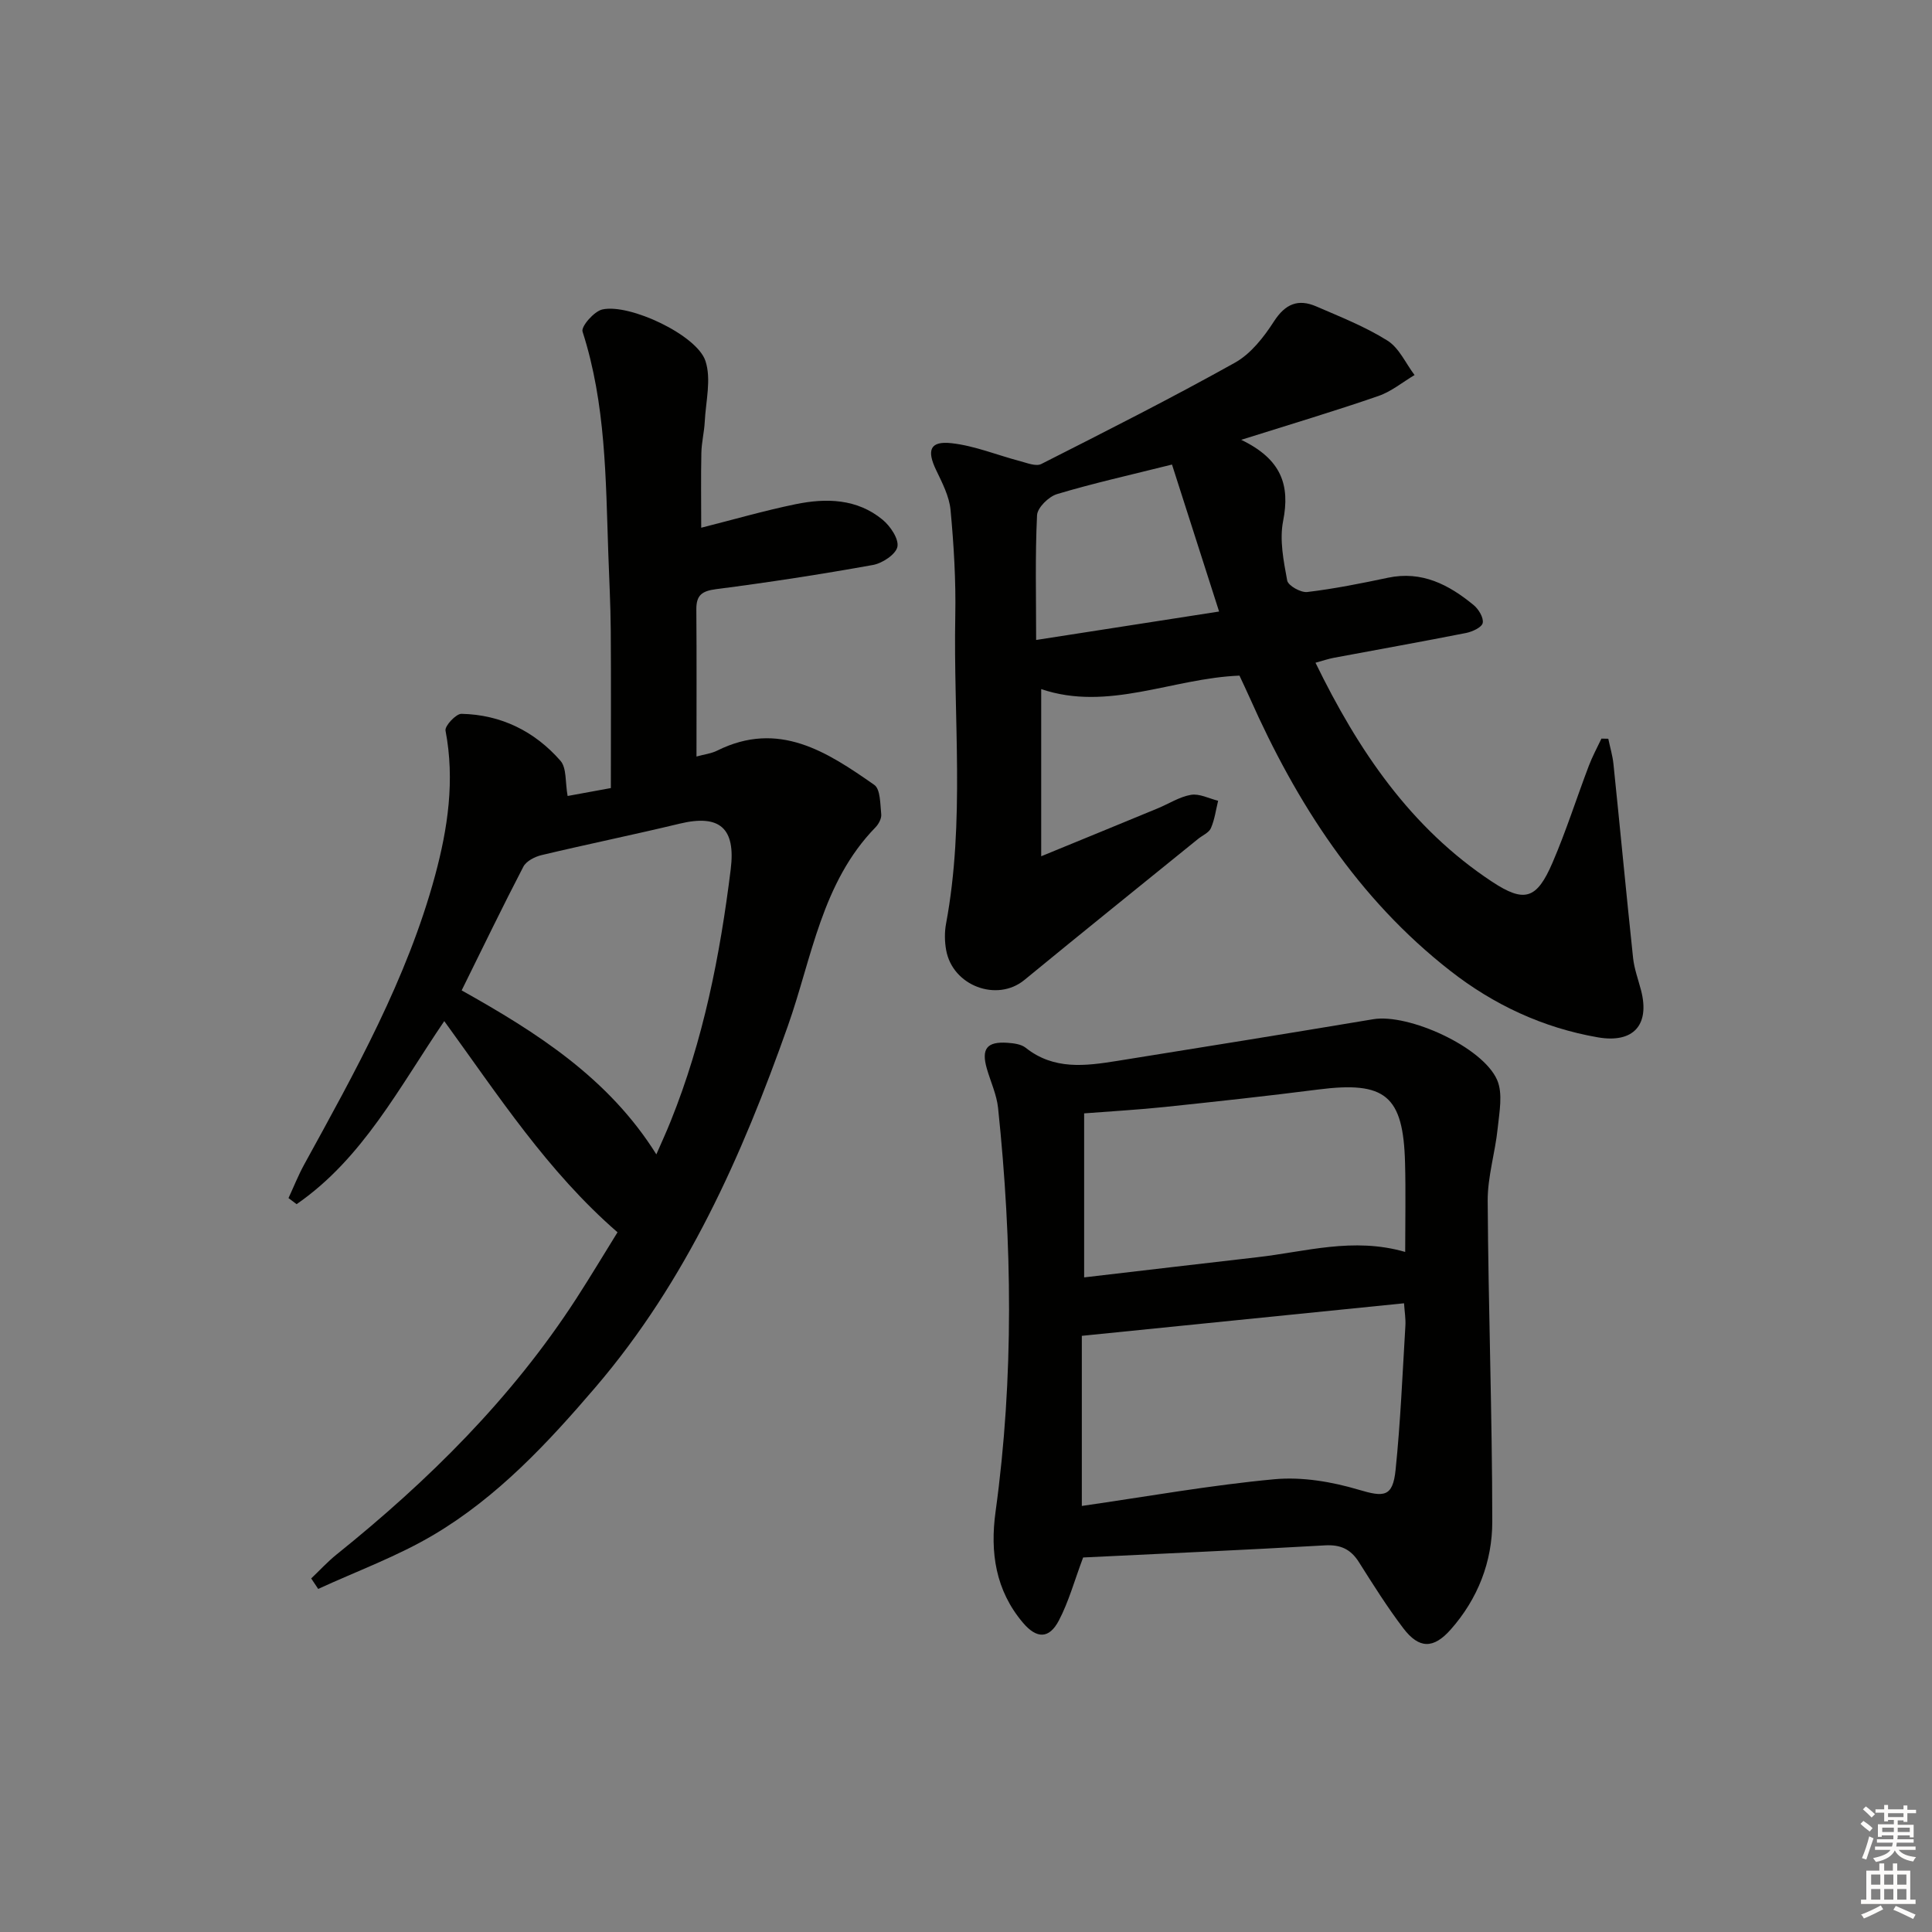 <svg enable-background="new 0 0 400 400" viewBox="0 0 400 400" xmlns="http://www.w3.org/2000/svg"><rect x="0" y="0" width="400" height="400" fill="#808080" stroke="none"/><g fill="#010100"><path d="m59.73 248.05c1.08-2.32 2.02-4.71 3.25-6.95 10.56-19.24 21.3-38.43 27.09-59.8 2.65-9.8 4.13-19.78 2.17-30.03-.19-.97 2.17-3.5 3.3-3.48 8.19.17 15.15 3.61 20.49 9.71 1.32 1.5.97 4.46 1.49 7.3 2.06-.38 4.91-.9 8.95-1.64 0-10.91.06-21.8-.02-32.69-.04-5.32-.33-10.64-.51-15.95-.53-15.43-.51-30.9-5.33-45.87-.34-1.05 2.39-4.2 4.1-4.58 5.62-1.26 19.56 5.28 21.34 10.65 1.26 3.77.07 8.38-.14 12.6-.11 2.15-.66 4.29-.7 6.44-.11 4.99-.03 9.98-.03 15.5 6.59-1.66 13.01-3.53 19.54-4.87 6.33-1.3 12.72-1.16 18.01 3.21 1.6 1.32 3.39 3.97 3.07 5.6-.32 1.57-3.11 3.42-5.06 3.77-10.78 1.94-21.62 3.61-32.49 5.01-2.95.38-4.1 1.27-4.08 4.19.08 9.99.03 19.97.03 30.46 1.61-.45 3.06-.61 4.28-1.22 12.74-6.34 22.76.26 32.53 7.09 1.29.9 1.22 3.98 1.44 6.09.09.86-.53 2.02-1.18 2.69-11.15 11.45-13.15 26.97-18.14 41.1-9.53 26.97-21.02 52.83-39.83 74.82-9.88 11.55-20.27 22.69-33.42 30.51-7.56 4.5-15.97 7.56-24 11.26-.48-.72-.97-1.44-1.45-2.17 1.74-1.65 3.37-3.44 5.23-4.94 19.06-15.31 36.28-32.35 49.65-52.99 2.97-4.59 5.78-9.3 8.54-13.74-14.51-12.6-24.65-28.28-35.87-43.72-9.34 13.72-16.87 28.44-30.57 37.9-.56-.43-1.12-.84-1.68-1.26zm35.85-43c15.54 8.7 30.44 18.16 40.31 33.95 1.01-2.32 2.05-4.57 2.97-6.87 6.76-16.77 10.22-34.31 12.43-52.18 1.04-8.44-2.22-11.43-10.57-9.42-9.51 2.29-19.11 4.25-28.63 6.52-1.38.33-3.13 1.24-3.73 2.38-4.29 8.24-8.33 16.62-12.78 25.62z"/><path d="m256.98 91.06c8.35 4.02 10.14 9.38 8.68 16.79-.78 3.93.09 8.29.84 12.34.2 1.07 2.82 2.54 4.16 2.38 5.59-.67 11.15-1.78 16.67-2.95 7.06-1.5 12.66 1.44 17.79 5.67 1.02.84 2.08 2.61 1.86 3.69-.19.91-2.14 1.81-3.44 2.07-9.11 1.8-18.26 3.43-27.39 5.14-1.12.21-2.21.59-3.79 1.02 8.82 18.11 19.65 34.18 36.54 45.33 6.74 4.45 9.27 3.64 12.53-3.93 2.82-6.55 4.98-13.38 7.52-20.06.73-1.93 1.73-3.76 2.61-5.63.47.01.95.02 1.42.03.36 1.75.89 3.48 1.07 5.24 1.38 13.37 2.64 26.76 4.06 40.13.24 2.28 1.08 4.5 1.66 6.74 1.85 7.18-1.62 10.98-8.95 9.71-11.37-1.97-21.58-6.75-30.58-13.79-19.09-14.92-31.79-34.64-41.5-56.52-.67-1.5-1.38-2.98-2.12-4.58-13.87.54-27.2 7.49-41.05 2.79v34.61c8.6-3.53 16.37-6.71 24.13-9.92 2.3-.95 4.51-2.4 6.89-2.8 1.75-.29 3.73.77 5.61 1.23-.47 1.91-.72 3.91-1.5 5.68-.41.94-1.74 1.48-2.65 2.22-12 9.73-24.04 19.41-35.97 29.21-5.64 4.63-14.86 1.23-16.19-6.2-.32-1.77-.35-3.69-.02-5.46 3.94-21.15 1.5-42.5 1.91-63.75.14-7.3-.3-14.64-.98-21.92-.27-2.83-1.73-5.63-3-8.28-1.96-4.09-1.26-6.03 3.21-5.53 4.8.53 9.44 2.47 14.18 3.71 1.44.38 3.3 1.15 4.39.6 13.46-6.82 26.93-13.63 40.1-20.98 3.29-1.84 5.98-5.28 8.08-8.55 2.35-3.64 5.02-4.72 8.76-3.1 5.01 2.17 10.15 4.2 14.74 7.08 2.41 1.51 3.77 4.7 5.61 7.13-2.48 1.47-4.8 3.41-7.47 4.33-8.89 3.08-17.91 5.77-28.42 9.08zm-14.33 5.12c-8.8 2.2-16.39 3.89-23.81 6.12-1.72.52-4.05 2.8-4.13 4.37-.41 8.37-.19 16.77-.19 25.83 13.27-2.06 25.26-3.93 37.88-5.89-3.48-10.85-6.59-20.56-9.75-30.43z"/><path d="m224.25 322.46c-1.81 4.82-2.98 9.15-5.02 13.04-2.01 3.85-4.6 3.82-7.43.48-5.69-6.71-6.84-14.58-5.68-23 3.83-27.84 3.44-55.72.52-83.6-.29-2.75-1.54-5.41-2.32-8.11-1.19-4.12-.01-5.67 4.27-5.37 1.29.09 2.83.28 3.77 1.03 5.83 4.64 12.38 3.77 18.94 2.72 17.68-2.83 35.35-5.68 53.01-8.63 7.27-1.22 22.68 5.71 25.66 12.59 1.22 2.83.45 6.65.11 9.98-.51 5.04-2.1 10.03-2.07 15.04.13 22.13.94 44.26.95 66.4.01 8.28-2.98 15.99-8.61 22.35-3.56 4.02-6.54 4.04-9.82-.28-3.31-4.36-6.24-9.02-9.17-13.66-1.69-2.68-3.78-3.67-7.01-3.49-16.89.97-33.82 1.72-50.1 2.51zm-.27-45.89v35.22c13.61-1.96 26.69-4.31 39.88-5.53 5.73-.53 11.9.52 17.47 2.18 5.18 1.54 7.03 1.55 7.61-4.1 1.02-9.91 1.43-19.89 2.03-29.84.09-1.42-.16-2.87-.28-4.67-22.18 2.24-43.92 4.44-66.71 6.74zm66.95-17.37c0-6.48.13-12.45-.03-18.42-.36-13.99-4.08-16.99-18.04-15.2-10.53 1.35-21.08 2.49-31.63 3.6-5.53.58-11.08.89-16.77 1.33v33.96c12.18-1.42 23.99-2.82 35.8-4.17 9.98-1.12 19.88-4.22 30.67-1.1z"/></g><path d="m385.2 377.6.6-.6c.6.4 1.3.9 1.9 1.5l-.6.7c-.8-.6-1.4-1.1-1.9-1.6zm.3 7.1c.6-1.4 1.1-2.9 1.5-4.5.3.1.6.3.9.4-.5 1.4-1 2.9-1.5 4.4zm.2-10.1.6-.6c.7.5 1.3 1.1 1.9 1.6l-.7.7c-.6-.6-1.2-1.2-1.8-1.7zm8.4-.8h.8v.9h1.8v.7h-1.8v1.8h-.8v-.3h-1.2v.9h3.3v2.6h-.8v-.4h-2.5c0 .3 0 .6-.1.8h3.4v.7h-3.5c0 .3-.1.6-.1.8h4v.7h-3.5c.7.9 1.9 1.3 3.6 1.5-.2.2-.4.5-.6.9-1.9-.3-3.2-1.1-3.8-2.3-.5 1.1-1.8 2-3.9 2.4-.2-.3-.4-.5-.6-.8 1.9-.4 3.1-.9 3.6-1.7h-3.2v-.7h3.5c.1-.2.1-.5.2-.8h-3.3v-.7h3.4c0-.2 0-.5 0-.8h-2.4v.3h-.8v-2.6h3.3v-.9h-1.2v.3h-.8v-1.8h-1.8v-.7h1.8v-.9h.8v.9h3.2zm-4.4 5.5h2.4c0-.3 0-.6 0-.9h-2.4zm1.2-3.1h3.2v-.8h-3.2zm4.4 2.2h-2.4v.9h2.5v-.9z" fill="#fcfbfa"/><path d="m389.2 385.8h.9v1.5h1.8v-1.5h.9v1.5h2.7v6h1.1v.9h-11.3v-.9h1.1v-6h2.7v-1.5zm.2 8.7.5.8c-1.2.6-2.5 1.3-4 1.9-.2-.3-.3-.6-.6-.8 1.6-.6 3-1.3 4.1-1.9zm-2-4.3h1.9v-2.1h-1.9zm0 3.1h1.9v-2.2h-1.9zm2.7-3.1h1.9v-2.1h-1.9zm0 3.1h1.9v-2.2h-1.9zm2.4 1.3c1.4.6 2.7 1.2 4.1 1.8l-.5.9c-1.5-.7-2.8-1.4-4.1-1.9zm2.2-6.5h-1.9v2.1h1.9zm-1.9 5.2h1.9v-2.2h-1.9z" fill="#fcfbfa"/></svg>